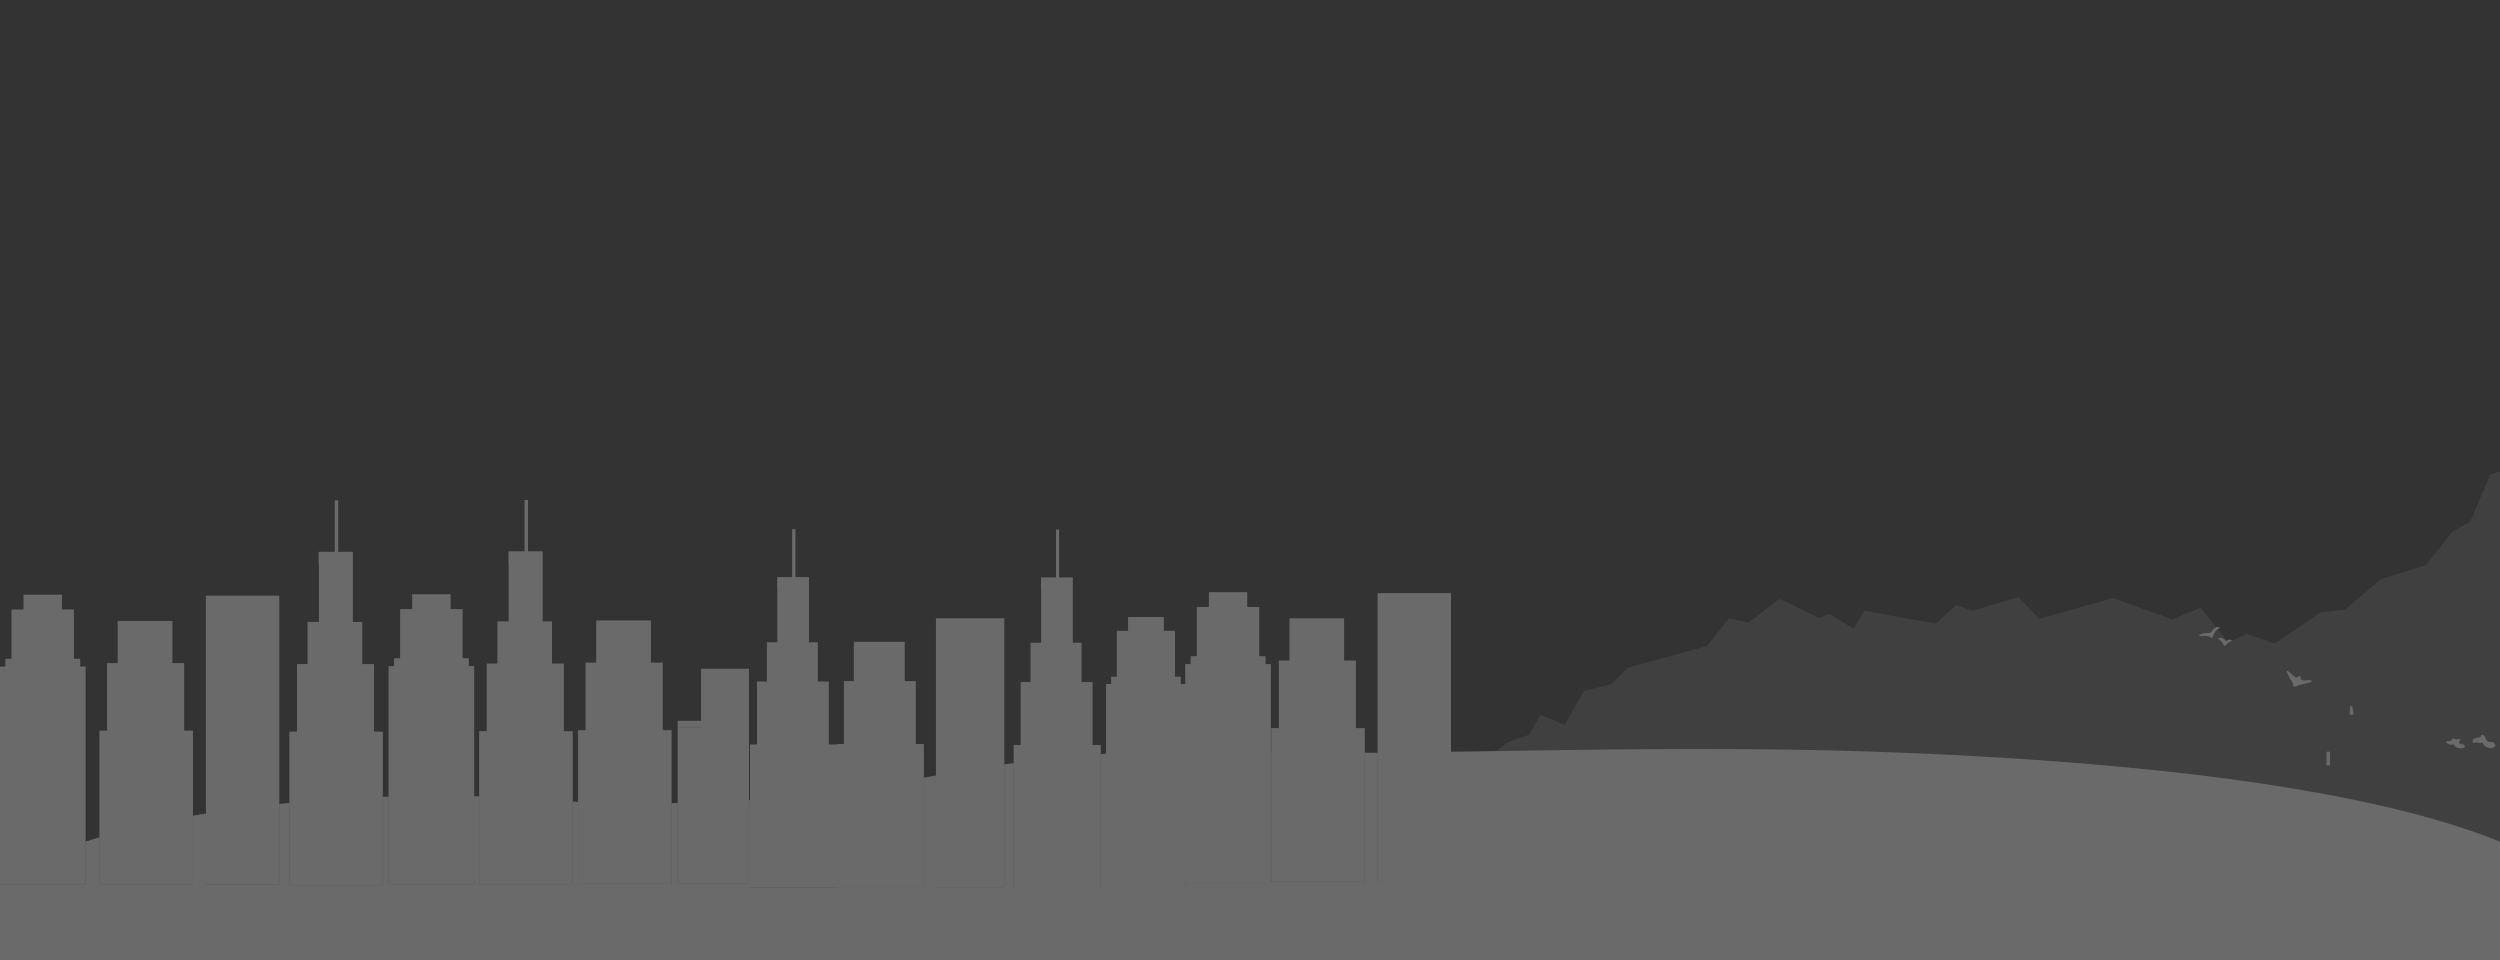 <svg width="2500" height="960" viewBox="0 0 2500 960" fill="none" xmlns="http://www.w3.org/2000/svg">
<rect x="0" y="0" width="2500" height="960" fill="#333333" stroke="none"/>
<g opacity="0.3" clip-path="url(#clip0)">
<path d="M2619 988.877C2661.62 820.262 2260.39 764.954 1873 751.637C1642.37 743.708 1378.93 756.675 1287.5 751.637C1042.5 738.137 840.5 796.812 840.5 796.812L612.679 805.426C611.238 805.233 609.797 805.136 608.254 804.942C606.298 804.749 604.24 804.555 602.182 804.362C597.962 803.975 593.332 803.491 588.392 803.007C585.922 802.716 583.452 802.523 580.776 802.232C578.204 802.039 575.528 801.748 572.749 801.555C567.192 801.071 561.429 800.587 555.357 800.103C549.286 799.716 543.008 799.329 536.422 798.845C529.938 798.361 523.146 798.071 516.148 797.683C509.253 797.296 502.05 797.006 494.743 796.812L494.443 796.804C490.935 796.71 487.333 796.613 483.732 796.425C481.879 796.328 480.027 796.328 478.071 796.232C476.219 796.232 474.264 796.135 472.411 796.135C468.604 796.038 464.796 796.038 460.988 795.941C457.181 795.844 453.271 795.844 449.361 795.844H449.359H437.627H425.69C409.739 796.038 393.582 796.328 377.425 797.006C373.411 797.2 369.398 797.296 365.281 797.49L365.28 797.49C361.267 797.683 357.254 797.877 353.241 798.167C349.227 798.361 345.214 798.555 341.2 798.845C337.187 799.135 333.173 799.426 329.262 799.619C327.307 799.716 325.352 799.91 323.294 800.006C321.338 800.2 319.383 800.297 317.428 800.49C313.517 800.781 309.606 801.168 305.696 801.458C297.977 802.136 290.259 802.91 282.747 803.587C275.234 804.362 267.825 805.136 260.621 806.007C257.019 806.394 253.417 806.878 249.918 807.265C246.419 807.749 242.92 808.136 239.421 808.62C232.526 809.491 225.837 810.556 219.457 811.427C212.973 812.395 206.798 813.363 200.83 814.331C188.892 816.266 177.983 818.299 168.413 820.138C158.739 821.977 150.403 823.816 143.508 825.268C136.616 826.816 131.266 828.073 127.562 828.944L127.557 828.945C123.852 829.817 -223.492 930.377 -305 1013.88C-291.4 1013.88 2335.67 968.877 2619 988.877Z" fill="#EBEBEB"/>
<path d="M2292.43 682.202C2293.05 682.879 2293.25 683.654 2293.05 684.525C2292.84 686.267 2293.87 687.041 2295.62 686.46C2296.86 686.073 2297.99 685.493 2299.22 685.105C2303.03 684.041 2306.94 683.17 2310.85 682.105C2311.26 682.008 2311.68 681.524 2311.68 681.137C2311.68 680.847 2311.26 680.266 2310.96 680.266C2309.82 680.169 2308.79 680.073 2307.66 680.169C2306.53 680.266 2305.4 680.46 2303.85 680.653C2303.03 680.363 2301.8 680.073 2300.87 679.395C2300.46 679.105 2300.87 677.943 2300.77 677.169C2300.77 676.782 2300.56 676.298 2300.36 676.104C2300.25 676.008 2299.63 676.104 2299.33 676.201C2298.61 676.491 2297.78 676.879 2297.06 677.363C2296.24 677.846 2295.72 677.653 2295 677.072C2292.74 675.04 2290.48 673.104 2288.21 671.168C2288.01 670.975 2287.49 670.975 2287.29 671.071C2287.08 671.265 2286.87 671.652 2286.87 671.942C2286.98 672.523 2287.29 673.007 2287.49 673.491C2288.83 676.491 2290.17 679.589 2292.43 682.202Z" fill="#EEEEEE"/>
<path d="M2218.03 638.647C2218.34 638.937 2218.54 639.421 2218.85 639.615C2221.11 640.389 2222.14 642.034 2222.97 643.97C2223.79 646.002 2224.82 646.196 2226.47 644.551C2226.57 644.357 2226.77 644.26 2226.88 644.067C2227.91 642.615 2229.35 641.744 2231.1 641.26C2231.51 641.163 2231.82 640.873 2232.13 640.679C2231.71 640.389 2231.41 640.002 2230.99 639.808C2229.45 639.324 2228.11 639.808 2226.88 640.679C2226.26 641.066 2225.85 641.066 2225.23 640.486C2224.72 639.808 2224 639.227 2223.28 638.743C2222.56 638.26 2221.84 637.969 2221.01 637.582L2220.91 637.776C2220.29 637.872 2219.67 637.872 2219.06 638.066C2218.75 638.163 2218.34 638.453 2218.03 638.647Z" fill="#EEEEEE"/>
<path d="M2202.69 635.936C2205.58 635.549 2208.35 635.743 2210.82 637.485C2211.65 638.066 2212.16 637.872 2212.57 637.098C2213.19 635.84 2213.71 634.581 2214.32 633.323C2215.35 631.194 2216.69 629.258 2219.16 628.29C2219.47 628.193 2219.57 627.71 2219.78 627.419C2219.47 627.322 2219.16 627.032 2218.85 627.032C2216.59 626.838 2214.84 627.516 2213.5 629.258C2212.68 630.323 2211.65 631.387 2210.62 632.452C2210.31 632.839 2209.69 633.13 2209.18 633.13C2208.25 633.226 2207.22 633.033 2206.3 633.033C2205.27 633.033 2204.24 633.13 2203.31 633.323C2202.08 633.614 2200.94 634.194 2199.81 634.678C2199.5 634.775 2199.2 635.065 2198.89 635.356C2199.92 636.13 2200.94 636.227 2202.69 635.936Z" fill="#EEEEEE"/>
<path d="M2330 758.759C2330 756.823 2330 754.984 2330 753.049C2330 752.081 2329.58 751.694 2328.66 751.694C2328.45 751.694 2328.14 751.694 2327.94 751.694C2327.01 751.597 2326.6 751.887 2326.6 752.758C2326.6 756.243 2326.5 759.824 2326.5 763.308C2326.5 766.018 2326.29 765.437 2328.86 765.534C2329.89 765.534 2330.1 765.244 2330.1 764.373C2330 762.437 2330 760.598 2330 758.759Z" fill="#EEEEEE"/>
<path d="M2464.4 747.433C2464.71 747.24 2464.91 746.562 2464.81 746.175C2464.4 744.917 2463.37 744.239 2461.82 744.143C2461.52 744.143 2461.21 744.143 2460.9 744.046C2459.15 743.755 2458.53 742.788 2459.35 741.336C2459.77 740.561 2460.18 739.884 2460.8 738.916C2459.97 739.013 2459.56 739.013 2459.05 739.11C2457.3 739.594 2455.65 739.4 2454.11 738.722C2452.77 738.142 2452.77 738.142 2452.15 739.4C2451.53 740.658 2450.61 741.239 2449.17 741.239C2448.55 741.239 2447.93 741.045 2447.31 741.142C2446.9 741.239 2446.49 741.529 2446.18 741.82C2446.08 742.013 2446.39 742.594 2446.59 742.788C2448.34 744.239 2450.3 745.11 2452.77 744.433C2453.08 744.336 2453.8 744.53 2453.9 744.82C2455.55 747.724 2458.43 748.401 2461.62 748.304C2462.65 748.304 2463.57 747.82 2464.4 747.433Z" fill="#EEEEEE"/>
<path d="M2493.73 742.596C2493.11 741.821 2491.77 741.628 2490.85 742.015C2490.54 742.209 2490.02 742.209 2489.61 742.112C2487.35 741.531 2486.21 740.079 2485.49 738.144C2485.08 736.885 2484.67 735.724 2483.13 735.143C2481.79 734.659 2481.58 734.562 2481.17 735.917C2480.86 736.982 2480.25 737.466 2479.11 737.563C2477.78 737.756 2476.44 737.853 2475.2 738.24C2473.15 738.918 2472.22 740.37 2472.73 742.209C2472.94 742.886 2473.35 743.176 2474.17 742.789C2475.41 742.112 2476.85 742.209 2478.08 742.596C2479.32 742.983 2480.45 743.08 2481.58 742.596C2482.2 742.305 2482.72 742.402 2482.92 743.176C2483.13 743.757 2483.44 744.338 2483.85 744.822C2485.49 747.435 2488.27 747.725 2491.46 748.306C2492.29 747.919 2493.42 747.629 2494.34 747.048C2495.48 746.37 2495.48 745.693 2494.86 744.628C2494.65 743.951 2494.24 743.273 2493.73 742.596Z" fill="#EEEEEE"/>
<path d="M2352.43 707.751C2352.12 706.202 2352.12 706.202 2350.27 706.105C2350.17 707.073 2349.96 708.041 2349.96 709.009C2349.86 709.977 2349.75 710.945 2349.75 711.913C2349.65 714.816 2349.65 714.816 2352.84 714.719C2353.46 714.719 2353.66 714.526 2353.56 713.945C2353.15 711.816 2352.84 709.783 2352.43 707.751Z" fill="#EEEEEE"/>
<path d="M1725.19 741.145C1725.09 741.435 1724.99 741.628 1724.88 741.919C1725.09 741.628 1725.09 741.338 1725.19 741.145Z" fill="#EEEEEE"/>
<path d="M1716.85 767.373C1716.85 767.179 1716.96 766.986 1716.96 766.695C1716.85 766.986 1716.85 767.179 1716.85 767.373Z" fill="#EEEEEE"/>
<path d="M1507.12 843.933C1514.02 842.578 1522.46 841.029 1532.13 839.384C1541.8 837.738 1552.71 836.093 1564.65 834.448C1570.62 833.576 1576.9 832.802 1583.28 832.028C1589.76 831.254 1596.45 830.479 1603.24 829.705C1606.64 829.318 1610.14 828.931 1613.74 828.64C1617.24 828.35 1620.84 827.963 1624.44 827.576C1631.64 826.898 1639.05 826.317 1646.57 825.64C1654.08 825.059 1661.69 824.575 1669.52 824.091C1673.43 823.898 1677.34 823.607 1681.25 823.414C1683.2 823.317 1685.16 823.22 1687.11 823.124C1689.07 823.027 1691.02 822.93 1693.08 822.833C1696.99 822.64 1701.01 822.446 1705.02 822.349C1709.03 822.156 1713.05 822.059 1716.96 821.962C1720.97 821.865 1724.98 821.672 1729 821.575C1733.01 821.478 1737.03 821.478 1741.04 821.381C1757.09 821.091 1773.15 821.188 1789 821.381C1792.91 821.381 1796.92 821.478 1800.83 821.672C1804.74 821.769 1808.65 821.865 1812.56 821.962C1816.47 822.059 1820.28 822.252 1824.09 822.349C1827.9 822.543 1831.7 822.64 1835.51 822.833C1837.36 822.93 1839.22 823.027 1841.17 823.027C1843.02 823.124 1844.88 823.22 1846.73 823.317C1850.43 823.511 1854.03 823.704 1857.74 823.995C1864.94 824.382 1872.04 824.866 1878.94 825.446C1885.83 825.93 1892.52 826.414 1899.01 827.092C1905.49 827.673 1911.66 828.253 1917.74 828.834C1923.71 829.511 1929.47 830.092 1934.92 830.673C1937.6 830.963 1940.27 831.254 1942.85 831.544C1945.42 831.834 1947.89 832.125 1950.36 832.512C1954.48 832.996 1958.28 833.48 1961.89 833.964L2015.71 814.51L1976.09 822.543C1974.65 822.349 1973.21 822.252 1971.66 822.059C1969.71 821.865 1967.65 821.672 1965.59 821.478C1961.37 821.091 1956.74 820.607 1951.8 820.123C1949.33 819.833 1946.86 819.639 1944.18 819.349C1941.61 819.155 1938.94 818.865 1936.16 818.671C1930.6 818.187 1924.84 817.703 1918.77 817.22C1912.69 816.832 1906.42 816.445 1899.83 815.961C1893.35 815.477 1886.55 815.187 1879.56 814.8C1872.66 814.413 1865.46 814.122 1858.15 813.929C1854.55 813.832 1850.84 813.735 1847.14 813.542C1845.29 813.445 1843.43 813.445 1841.48 813.348C1839.63 813.348 1837.67 813.251 1835.82 813.251C1832.01 813.154 1828.2 813.155 1824.4 813.058C1820.59 812.961 1816.68 812.961 1812.77 812.961C1808.86 812.961 1804.95 812.961 1801.04 812.961C1797.12 812.961 1793.11 812.961 1789.1 812.961C1773.15 813.155 1756.99 813.445 1740.83 814.122C1736.82 814.316 1732.81 814.413 1728.69 814.606C1724.68 814.8 1720.66 814.993 1716.65 815.284C1712.64 815.477 1708.62 815.671 1704.61 815.961C1700.59 816.252 1696.58 816.542 1692.67 816.736C1690.72 816.832 1688.76 817.026 1686.7 817.123C1684.75 817.316 1682.79 817.413 1680.84 817.607C1676.93 817.897 1673.01 818.284 1669.1 818.575C1661.39 819.252 1653.67 820.026 1646.15 820.704C1638.64 821.478 1631.23 822.252 1624.03 823.124C1620.43 823.511 1616.83 823.995 1613.33 824.382C1609.83 824.866 1606.33 825.253 1602.83 825.737C1595.93 826.608 1589.25 827.673 1582.86 828.544C1576.38 829.511 1570.21 830.479 1564.24 831.447C1552.3 833.383 1541.39 835.415 1531.82 837.254C1522.15 839.093 1513.81 840.932 1506.92 842.384C1500.02 843.933 1494.67 845.191 1490.97 846.062C1487.26 846.933 1485.41 847.514 1485.41 847.514L1485.72 848.482C1485.72 848.482 1487.67 847.998 1491.38 847.223C1494.77 846.449 1500.23 845.288 1507.12 843.933Z" fill="#EEEEEE"/>
<path opacity="0.25" d="M854.939 930.196L869.727 916.028H896.113L939.181 853.122L968.71 866.852L987.287 842.752L1019.96 841.145L1079.8 794.745L1104.75 816.801L1124.81 808.329L1147.27 818.456L1229.15 780.138L1253.74 812.273L1274.3 800.441L1297.5 829.947L1297.64 829.557L1387.33 776L1406.6 778.58L1447.55 761.053L1479.85 762.951L1508.54 741.821L1529.62 734.615L1540.29 714.75L1564.74 724.877L1583.78 691.039L1611.87 684.076L1627.31 667.814L1707.2 646.002L1728.88 618.542L1748.93 622.339L1779.43 598.871L1819.17 617.909L1829.2 613.868L1853.55 628.62L1864.37 610.751L1935.76 623.654L1956 605.25L1973.1 610.703L2018.43 596.973L2039.32 618.931L2112.98 597.995L2172.36 619.467L2200.64 607.733L2228.14 642.204C2228.14 642.204 2247.18 634.171 2246.62 633.927C2246.02 633.732 2274.63 643.616 2274.63 643.616L2321.07 612.163L2344.96 609.826L2381.1 579.153L2426.24 564.984L2452.22 531.779L2470.01 522.041L2490.48 474.278L2544.45 459.671L2561.5 436.642L2580.96 434.11L2608.04 402.414L2630.31 397.545L2645.56 362.003L2676.06 356.939L2705.77 323.733L2730.45 333.861L2757.58 318.232L2781.65 320.569L2803.33 297.929L2836.87 306.887C2836.87 306.887 2876.57 290.869 2889 286V1008H1135.67H897.222H792L820.697 950.645L854.939 930.196Z" fill="#EBEBEB"/>
<path fill-rule="evenodd" clip-rule="evenodd" d="M527.971 500H524.645V551.417H508.553V564.009H508.751V621.506H497.462V663.668H486.805V731.259H479.262V866.779V873.901V884.816H572.624V873.901V866.779V731.259H563.816V663.668H551.987V621.506H542.594V564.009V557.124V551.417H527.971V500ZM1247.18 592.241H1208.94V607.06H1196.9V610.879V612.174V656.292H1190.78V664.109H1185.3V664.277V673.27V683.991H1180.7V676.717H1174.91V635.63V634.428V630.871H1163.71V617.069H1128.09V630.871H1116.89V634.428V635.63V676.717H1111.19V683.991H1106.08V684.152V692.526V867.847V886.992H1185.71V882.106H1270.82V861.555V861.546V673.27V664.277V664.109H1265.43V656.292H1259.21V612.174V610.879V607.06H1247.18V592.241ZM1377.71 593.206H1451V602.148V604.596V866.009V867.871V881.911H1377.71V867.871V866.009V604.596V602.148V593.206ZM1278.89 728.185H1271.35V863.705V870.827V881.75H1364.71V870.827V863.705V728.185H1355.9V660.594H1344.08V618.432H1289.56V660.594H1278.89V728.185ZM585.663 730.277H578.127V865.788V872.919V883.833H671.489V872.919V865.788V730.277H662.674V662.685H650.853V620.515H596.328V662.685H585.663V730.277ZM279.217 607.136V868.549V870.412V884.452H205.929V870.412V868.549V607.136V604.689V595.747H279.217V604.689V607.136ZM677.731 720.869H701.107V674.964V671.891V668.825H748.926V671.891V674.964V873.85V878.796V883.741H677.731V875.806V873.85V727.931H701.107V727.685H677.731V720.869ZM468.757 666.191H474.131V666.36V675.353V863.638V884.189H388.625V863.638V675.353V666.36V666.191H394.106V658.383H400.234V614.257V612.97V609.143H412.261V594.324H450.504V609.143H462.538V612.97V614.257V658.383H468.757V666.191ZM296.984 731.716H289.448V867.228V874.358V885.273H382.81V874.358V867.228V731.716H373.995V664.126H362.173V621.955H352.78V557.574L352.78 551.875H338.15V500.458H334.823V551.875H318.739V564.466H318.937V621.955H307.648V664.126H296.984V731.716ZM107.109 730.726H99.573V866.246V873.367V884.291H192.935V873.367V866.246V730.726H184.12V663.135H172.299V620.973H117.774V663.135H107.109V730.726ZM80.132 666.649H85.514V666.818V675.811V864.087V864.095V884.647H0V864.095V864.087V675.811V666.818V666.649H5.481V658.833H11.601V614.715V613.419V609.6H23.635V594.781H61.878V609.6H73.905V613.419V614.715V658.833H80.132V666.649ZM756.995 744.579H749.977V870.776V877.406V887.577H836.914V887.077H923.851V876.916V870.276V744.088H915.645V681.146H904.638V641.88H853.866V681.146H843.932V744.088H836.914V744.579H828.708V681.645H817.701V642.38H808.947L808.947 588.845V577.117H795.337V529.231H792.239V577.117H777.251V588.845H777.433V642.38H766.929V681.645H756.995V744.579ZM1004.2 872.428V628.992V626.723V618.39H935.954V626.723V628.992V872.428V874.164V887.238H1004.2V874.164V872.428ZM1013.73 745.002H1020.75V682.06H1030.68V642.795H1041.19V589.261H1041.01V577.533H1055.99V529.655H1059.09V577.533H1072.7L1072.7 582.85L1072.7 589.261L1072.7 642.795H1081.45V682.06H1092.47V745.002H1100.66V871.2V877.83V888H1013.73V877.83V871.2V745.002Z" fill="#6F8E9E"/>
<path fill-rule="evenodd" clip-rule="evenodd" d="M527.971 500H524.645V551.417H508.553V564.009H508.751V621.506H497.462V663.668H486.805V731.259H479.262V866.779V873.901V884.816H572.624V873.901V866.779V731.259H563.816V663.668H551.987V621.506H542.594V564.009V557.124V551.417H527.971V500ZM1247.18 592.241H1208.94V607.06H1196.9V610.879V612.174V656.292H1190.78V664.109H1185.3V664.277V673.27V683.991H1180.7V676.717H1174.91V635.63V634.428V630.871H1163.71V617.069H1128.09V630.871H1116.89V634.428V635.63V676.717H1111.19V683.991H1106.08V684.152V692.526V867.847V886.992H1185.71V882.106H1270.82V861.555V861.546V673.27V664.277V664.109H1265.43V656.292H1259.21V612.174V610.879V607.06H1247.18V592.241ZM1377.71 593.206H1451V602.148V604.596V866.009V867.871V881.911H1377.71V867.871V866.009V604.596V602.148V593.206ZM1278.89 728.185H1271.35V863.705V870.827V881.75H1364.71V870.827V863.705V728.185H1355.9V660.594H1344.08V618.432H1289.56V660.594H1278.89V728.185ZM585.663 730.277H578.127V865.788V872.919V883.833H671.489V872.919V865.788V730.277H662.674V662.685H650.853V620.515H596.328V662.685H585.663V730.277ZM279.217 607.136V868.549V870.412V884.452H205.929V870.412V868.549V607.136V604.689V595.747H279.217V604.689V607.136ZM677.731 720.869H701.107V674.964V671.891V668.825H748.926V671.891V674.964V873.85V878.796V883.741H677.731V875.806V873.85V727.931H701.107V727.685H677.731V720.869ZM468.757 666.191H474.131V666.36V675.353V863.638V884.189H388.625V863.638V675.353V666.36V666.191H394.106V658.383H400.234V614.257V612.97V609.143H412.261V594.324H450.504V609.143H462.538V612.97V614.257V658.383H468.757V666.191ZM296.984 731.716H289.448V867.228V874.358V885.273H382.81V874.358V867.228V731.716H373.995V664.126H362.173V621.955H352.78V557.574L352.78 551.875H338.15V500.458H334.823V551.875H318.739V564.466H318.937V621.955H307.648V664.126H296.984V731.716ZM107.109 730.726H99.573V866.246V873.367V884.291H192.935V873.367V866.246V730.726H184.12V663.135H172.299V620.973H117.774V663.135H107.109V730.726ZM80.132 666.649H85.514V666.818V675.811V864.087V864.095V884.647H0V864.095V864.087V675.811V666.818V666.649H5.481V658.833H11.601V614.715V613.419V609.6H23.635V594.781H61.878V609.6H73.905V613.419V614.715V658.833H80.132V666.649ZM756.995 744.579H749.977V870.776V877.406V887.577H836.914V887.077H923.851V876.916V870.276V744.088H915.645V681.146H904.638V641.88H853.866V681.146H843.932V744.088H836.914V744.579H828.708V681.645H817.701V642.38H808.947L808.947 588.845V577.117H795.337V529.231H792.239V577.117H777.251V588.845H777.433V642.38H766.929V681.645H756.995V744.579ZM1004.2 872.428V628.992V626.723V618.39H935.954V626.723V628.992V872.428V874.164V887.238H1004.2V874.164V872.428ZM1013.73 745.002H1020.75V682.06H1030.68V642.795H1041.19V589.261H1041.01V577.533H1055.99V529.655H1059.09V577.533H1072.7L1072.7 582.85L1072.7 589.261L1072.7 642.795H1081.45V682.06H1092.47V745.002H1100.66V871.2V877.83V888H1013.73V877.83V871.2V745.002Z" fill="#EBEBEB"/>
</g>
<defs>
<clipPath id="clip0">
<rect width="2500" height="960" fill="white"/>
</clipPath>
</defs>
</svg>
